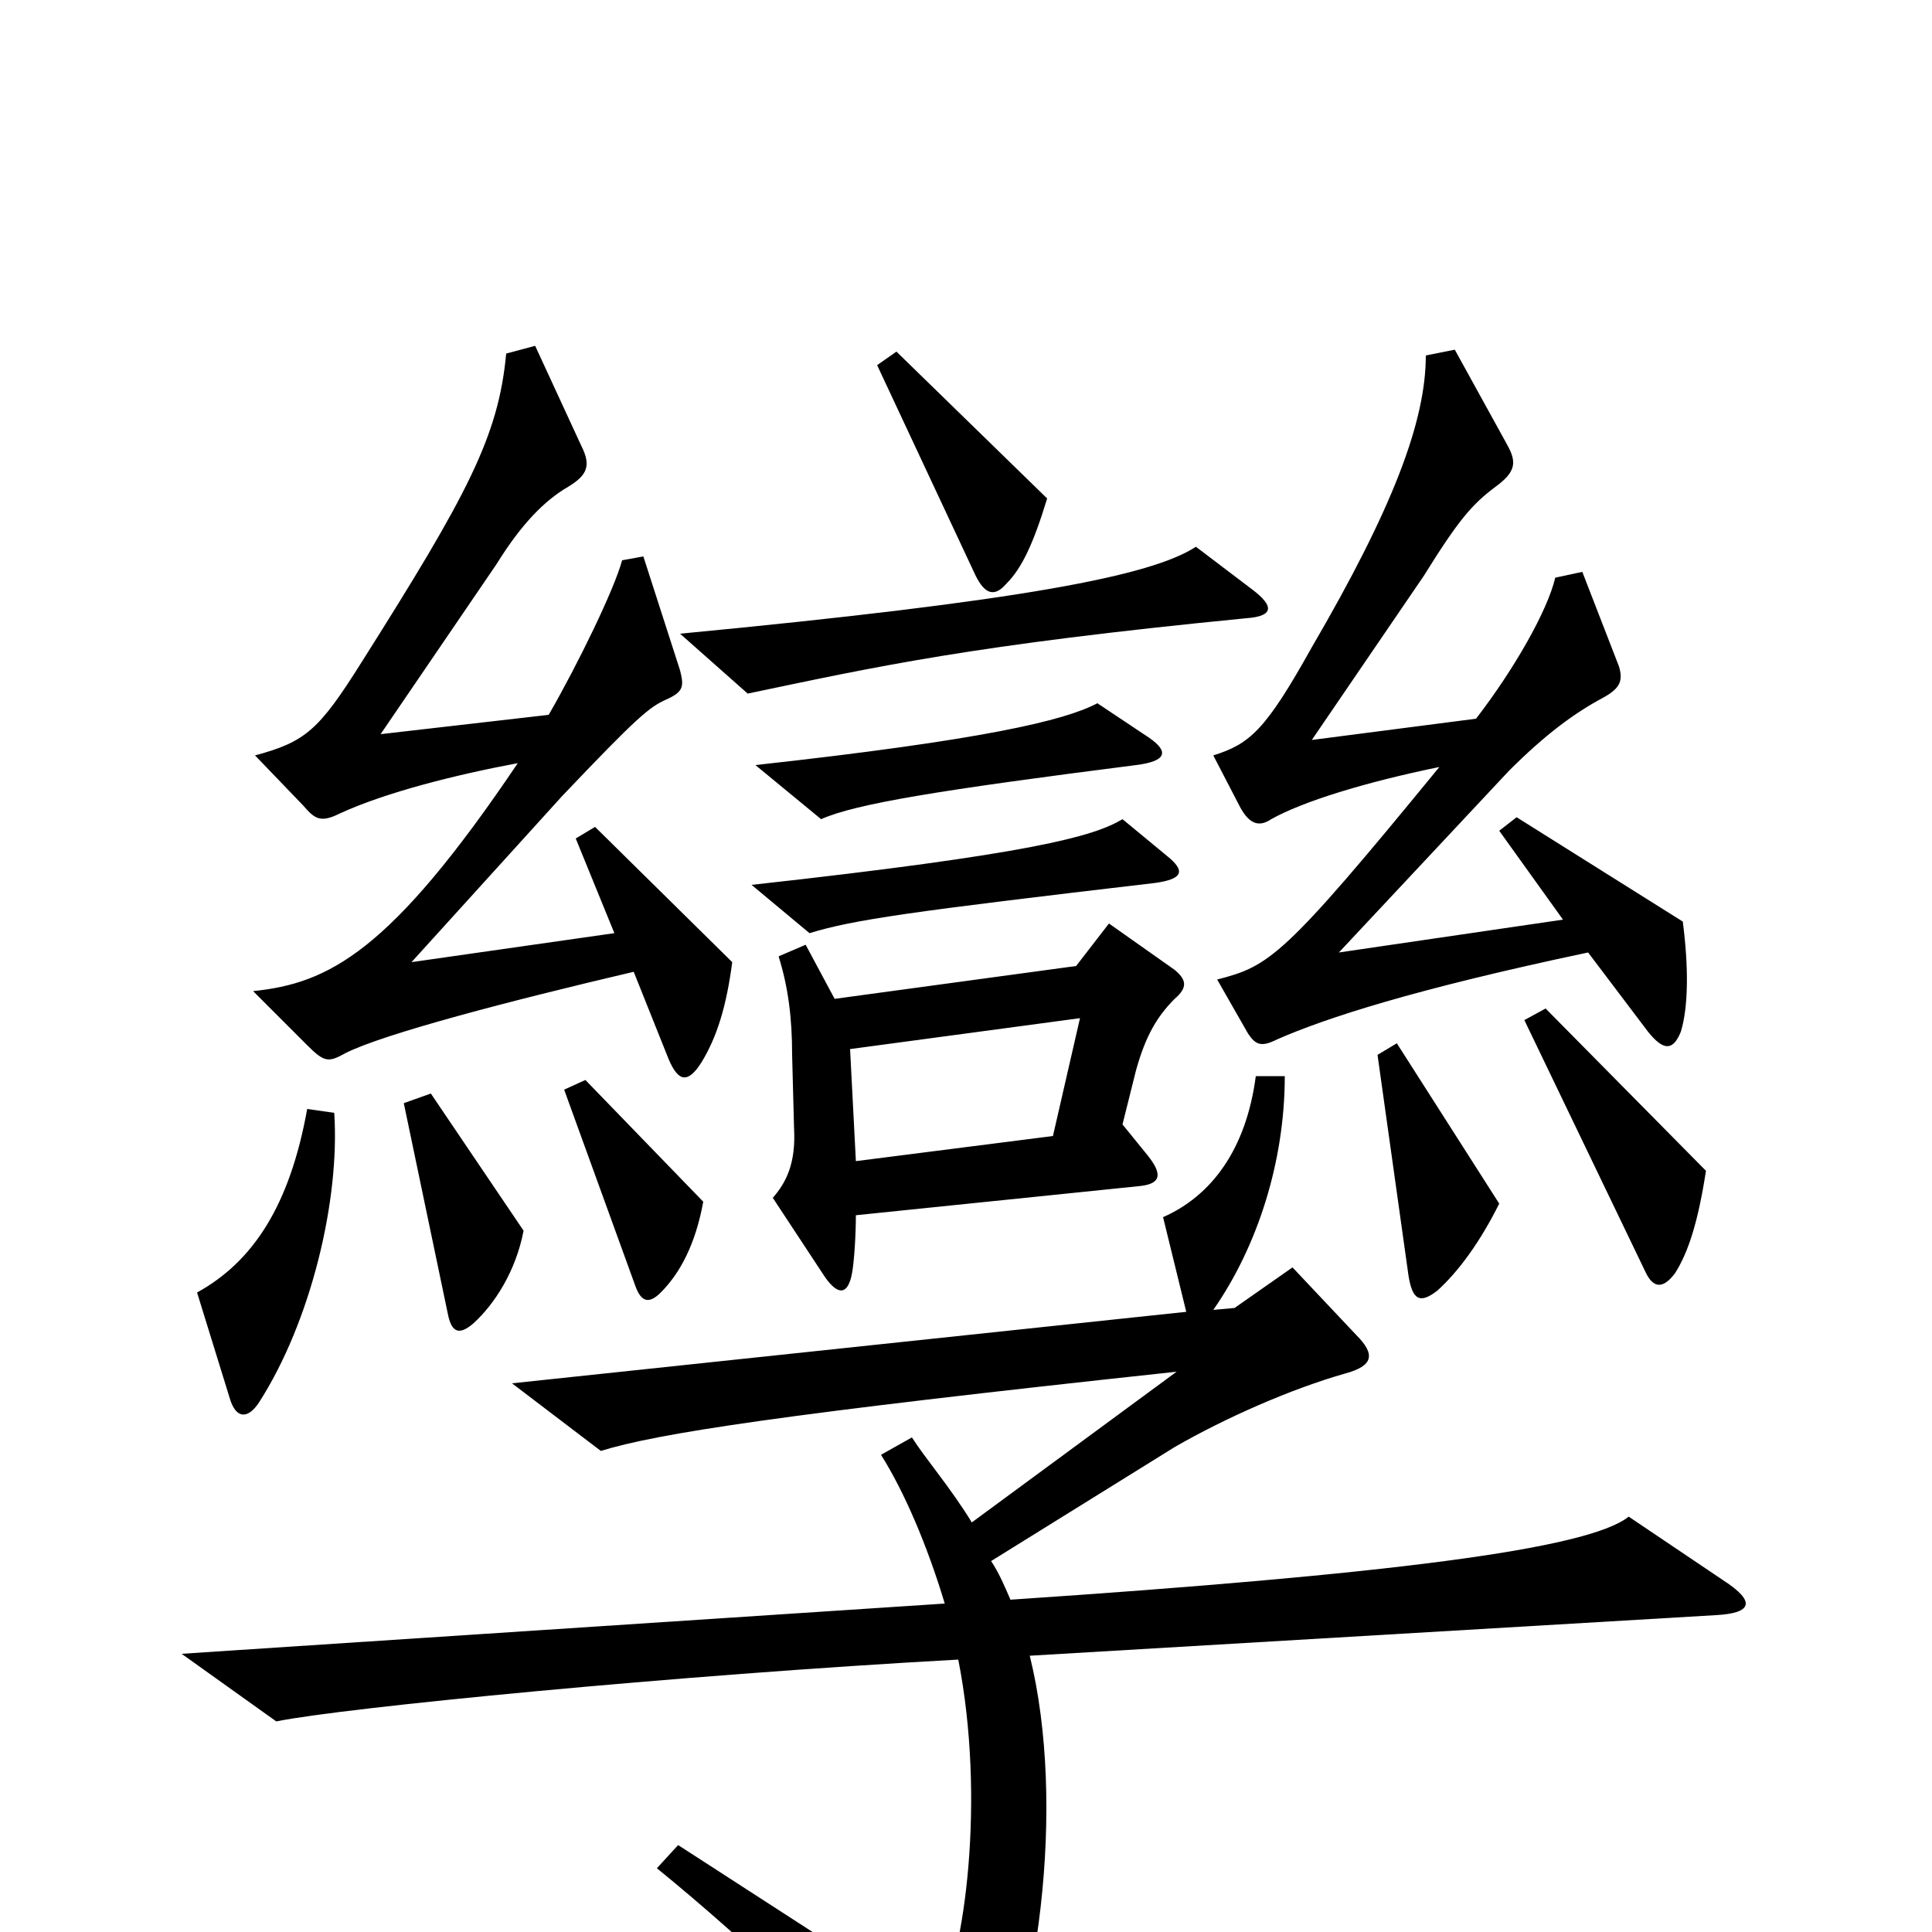 <svg xmlns="http://www.w3.org/2000/svg" viewBox="0 -1000 1000 1000">
	<path fill="#000000" d="M542 -742L464 -818L454 -811L505 -702C510 -692 515 -691 521 -698C529 -706 535 -719 542 -742ZM648 -695L619 -717C596 -702 530 -689 352 -672L387 -641C454 -655 502 -666 645 -680C659 -681 660 -686 648 -695ZM871 -523L785 -577L776 -570L809 -524L693 -507L781 -601C800 -620 815 -631 830 -639C839 -644 840 -648 838 -655L819 -704L805 -701C801 -684 784 -654 764 -628L679 -617L737 -702C755 -731 762 -739 774 -748C785 -756 785 -761 780 -770L753 -819L738 -816C738 -782 721 -737 679 -665C655 -622 647 -615 628 -609L642 -582C647 -573 652 -572 658 -576C674 -585 706 -595 745 -603C664 -504 657 -500 630 -493L646 -465C650 -459 653 -458 661 -462C686 -473 732 -488 822 -507L853 -466C861 -456 866 -456 870 -466C874 -479 874 -500 871 -523ZM379 -502L308 -572L298 -566L318 -517L213 -502L291 -588C330 -629 336 -634 345 -638C354 -642 354 -645 352 -653L333 -712L322 -710C318 -695 299 -656 284 -630L197 -620L257 -708C270 -729 282 -741 294 -748C304 -754 306 -759 301 -769L277 -821L262 -817C258 -774 242 -744 187 -657C165 -622 158 -616 132 -609L157 -583C163 -576 166 -574 176 -579C200 -590 236 -599 268 -605C202 -507 170 -491 131 -487L159 -459C168 -450 170 -450 179 -455C199 -465 264 -482 328 -497L346 -452C351 -440 356 -439 363 -450C371 -463 376 -479 379 -502ZM595 -618L568 -636C551 -627 509 -617 391 -604L425 -576C443 -584 486 -591 588 -604C604 -606 605 -611 595 -618ZM604 -557L581 -576C566 -567 534 -558 389 -542L419 -517C442 -524 470 -528 598 -543C612 -545 614 -549 604 -557ZM608 -483C615 -489 614 -493 608 -498L574 -522L557 -500L432 -483L417 -511L403 -505C408 -489 410 -473 410 -454L411 -416C412 -398 407 -388 400 -380L427 -339C434 -329 439 -330 441 -341C442 -346 443 -360 443 -371L589 -386C601 -387 602 -392 594 -402L581 -418L588 -446C593 -464 599 -474 608 -483ZM883 -394L800 -478L789 -472L852 -341C856 -333 861 -333 867 -341C874 -352 879 -368 883 -394ZM776 -377L723 -460L713 -454L729 -340C731 -327 735 -325 744 -332C755 -342 766 -357 776 -377ZM364 -378L303 -441L292 -436L329 -334C332 -326 336 -325 342 -331C352 -341 360 -356 364 -378ZM271 -363L223 -434L209 -429L232 -319C234 -310 238 -309 245 -315C256 -325 267 -342 271 -363ZM173 -424L159 -426C150 -376 131 -347 102 -331L119 -276C122 -266 128 -265 134 -274C161 -316 176 -379 173 -424ZM892 -182L843 -215C822 -198 717 -185 523 -172C520 -179 517 -186 513 -192L608 -251C634 -266 668 -281 696 -289C711 -293 712 -299 702 -309L669 -344L639 -323L628 -322C651 -355 665 -399 665 -443H650C645 -405 627 -381 602 -370L614 -321L265 -284L311 -249C340 -258 404 -268 609 -290L503 -212C492 -230 479 -245 472 -256L456 -247C468 -228 480 -200 489 -170L94 -144L143 -109C177 -116 350 -133 496 -141C510 -70 500 12 484 41L351 -45L340 -33C388 6 440 56 487 106C495 115 501 116 506 106C538 44 552 -66 533 -143L888 -164C907 -165 909 -171 892 -182ZM559 -473L545 -412L443 -399L440 -457Z"/>
</svg>